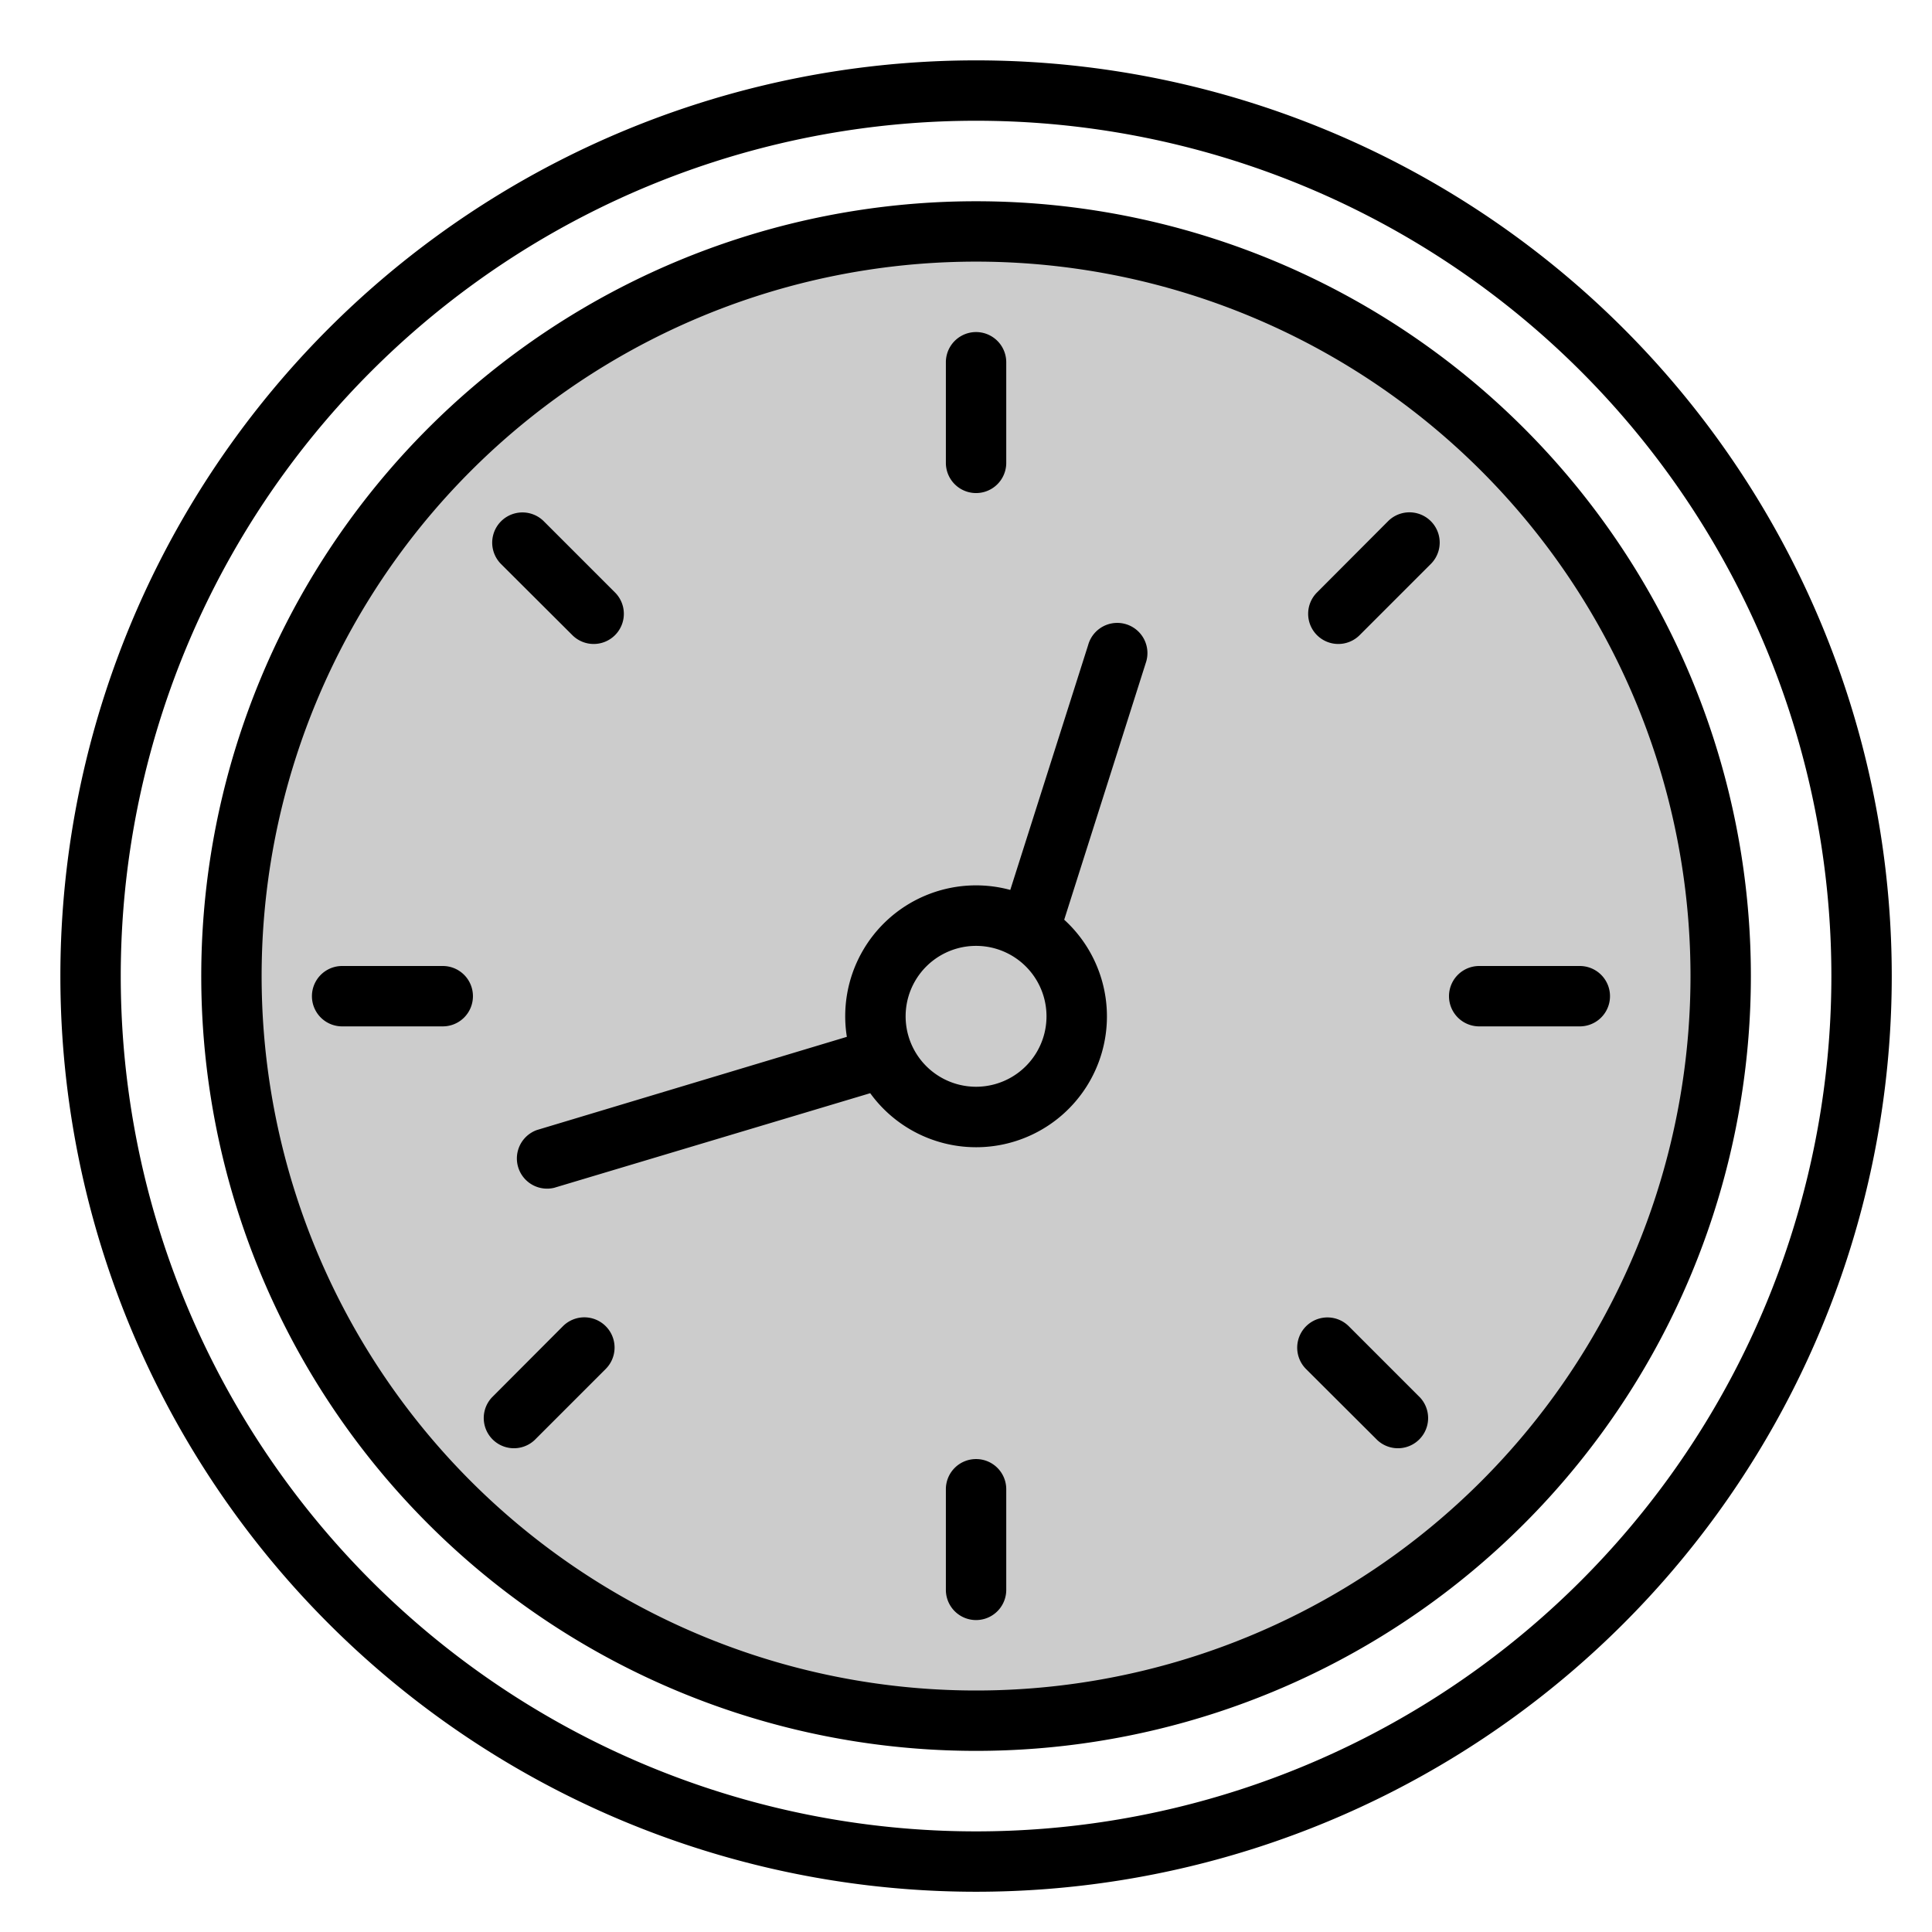 <svg aria-hidden="true" class="svg-spot spotClockLg" width="96" height="96" viewBox="0 0 96 96"><path opacity=".2" d="M49.16 85.31a37.16 37.16 0 100-74.31 37.16 37.16 0 000 74.31z"/><path d="M56.93 32.95a1.5 1.5 0 10-2.86-.9L50.2 44.22a6.5 6.5 0 00-8.12 7.3l-15.4 4.63a1.5 1.5 0 00.86 2.87l15.7-4.7a6.5 6.5 0 109.64-8.62l4.05-12.75zM45 50.5a3.5 3.5 0 117 0 3.5 3.5 0 01-7 0zM50 18a1.5 1.5 0 00-3 0v5a1.5 1.5 0 003 0v-5zm-1.5 54.5c.83 0 1.5.67 1.5 1.5v5a1.5 1.5 0 01-3 0v-5c0-.83.67-1.5 1.5-1.5zm30-21.5a1.5 1.5 0 000-3h-5a1.5 1.5 0 000 3h5zm-55-1.5c0 .83-.67 1.5-1.5 1.5h-5a1.5 1.5 0 010-3h5c.83 0 1.5.67 1.5 1.5zm44.94 22.06a1.5 1.5 0 002.12-2.12l-3.54-3.54a1.5 1.5 0 10-2.12 2.13l3.54 3.53zm-37.88-40a1.5 1.5 0 01-2.12 0l-3.54-3.53a1.5 1.5 0 112.12-2.13l3.54 3.54a1.5 1.5 0 010 2.12zm-6.12 37.88a1.5 1.5 0 002.12 2.12l3.54-3.54a1.5 1.5 0 10-2.13-2.12l-3.53 3.54zm41-37.88a1.5 1.5 0 010-2.12l3.53-3.54a1.5 1.5 0 112.13 2.12l-3.54 3.54a1.5 1.5 0 01-2.12 0zM10 48.5a38.5 38.5 0 1177 0 38.5 38.5 0 01-77 0zM48.5 13a35.5 35.5 0 100 71 35.5 35.5 0 000-71zM3 48.5a45.5 45.5 0 1191 0 45.5 45.5 0 01-91 0zM48.5 6a42.5 42.5 0 100 85 42.5 42.5 0 000-85z"/></svg>